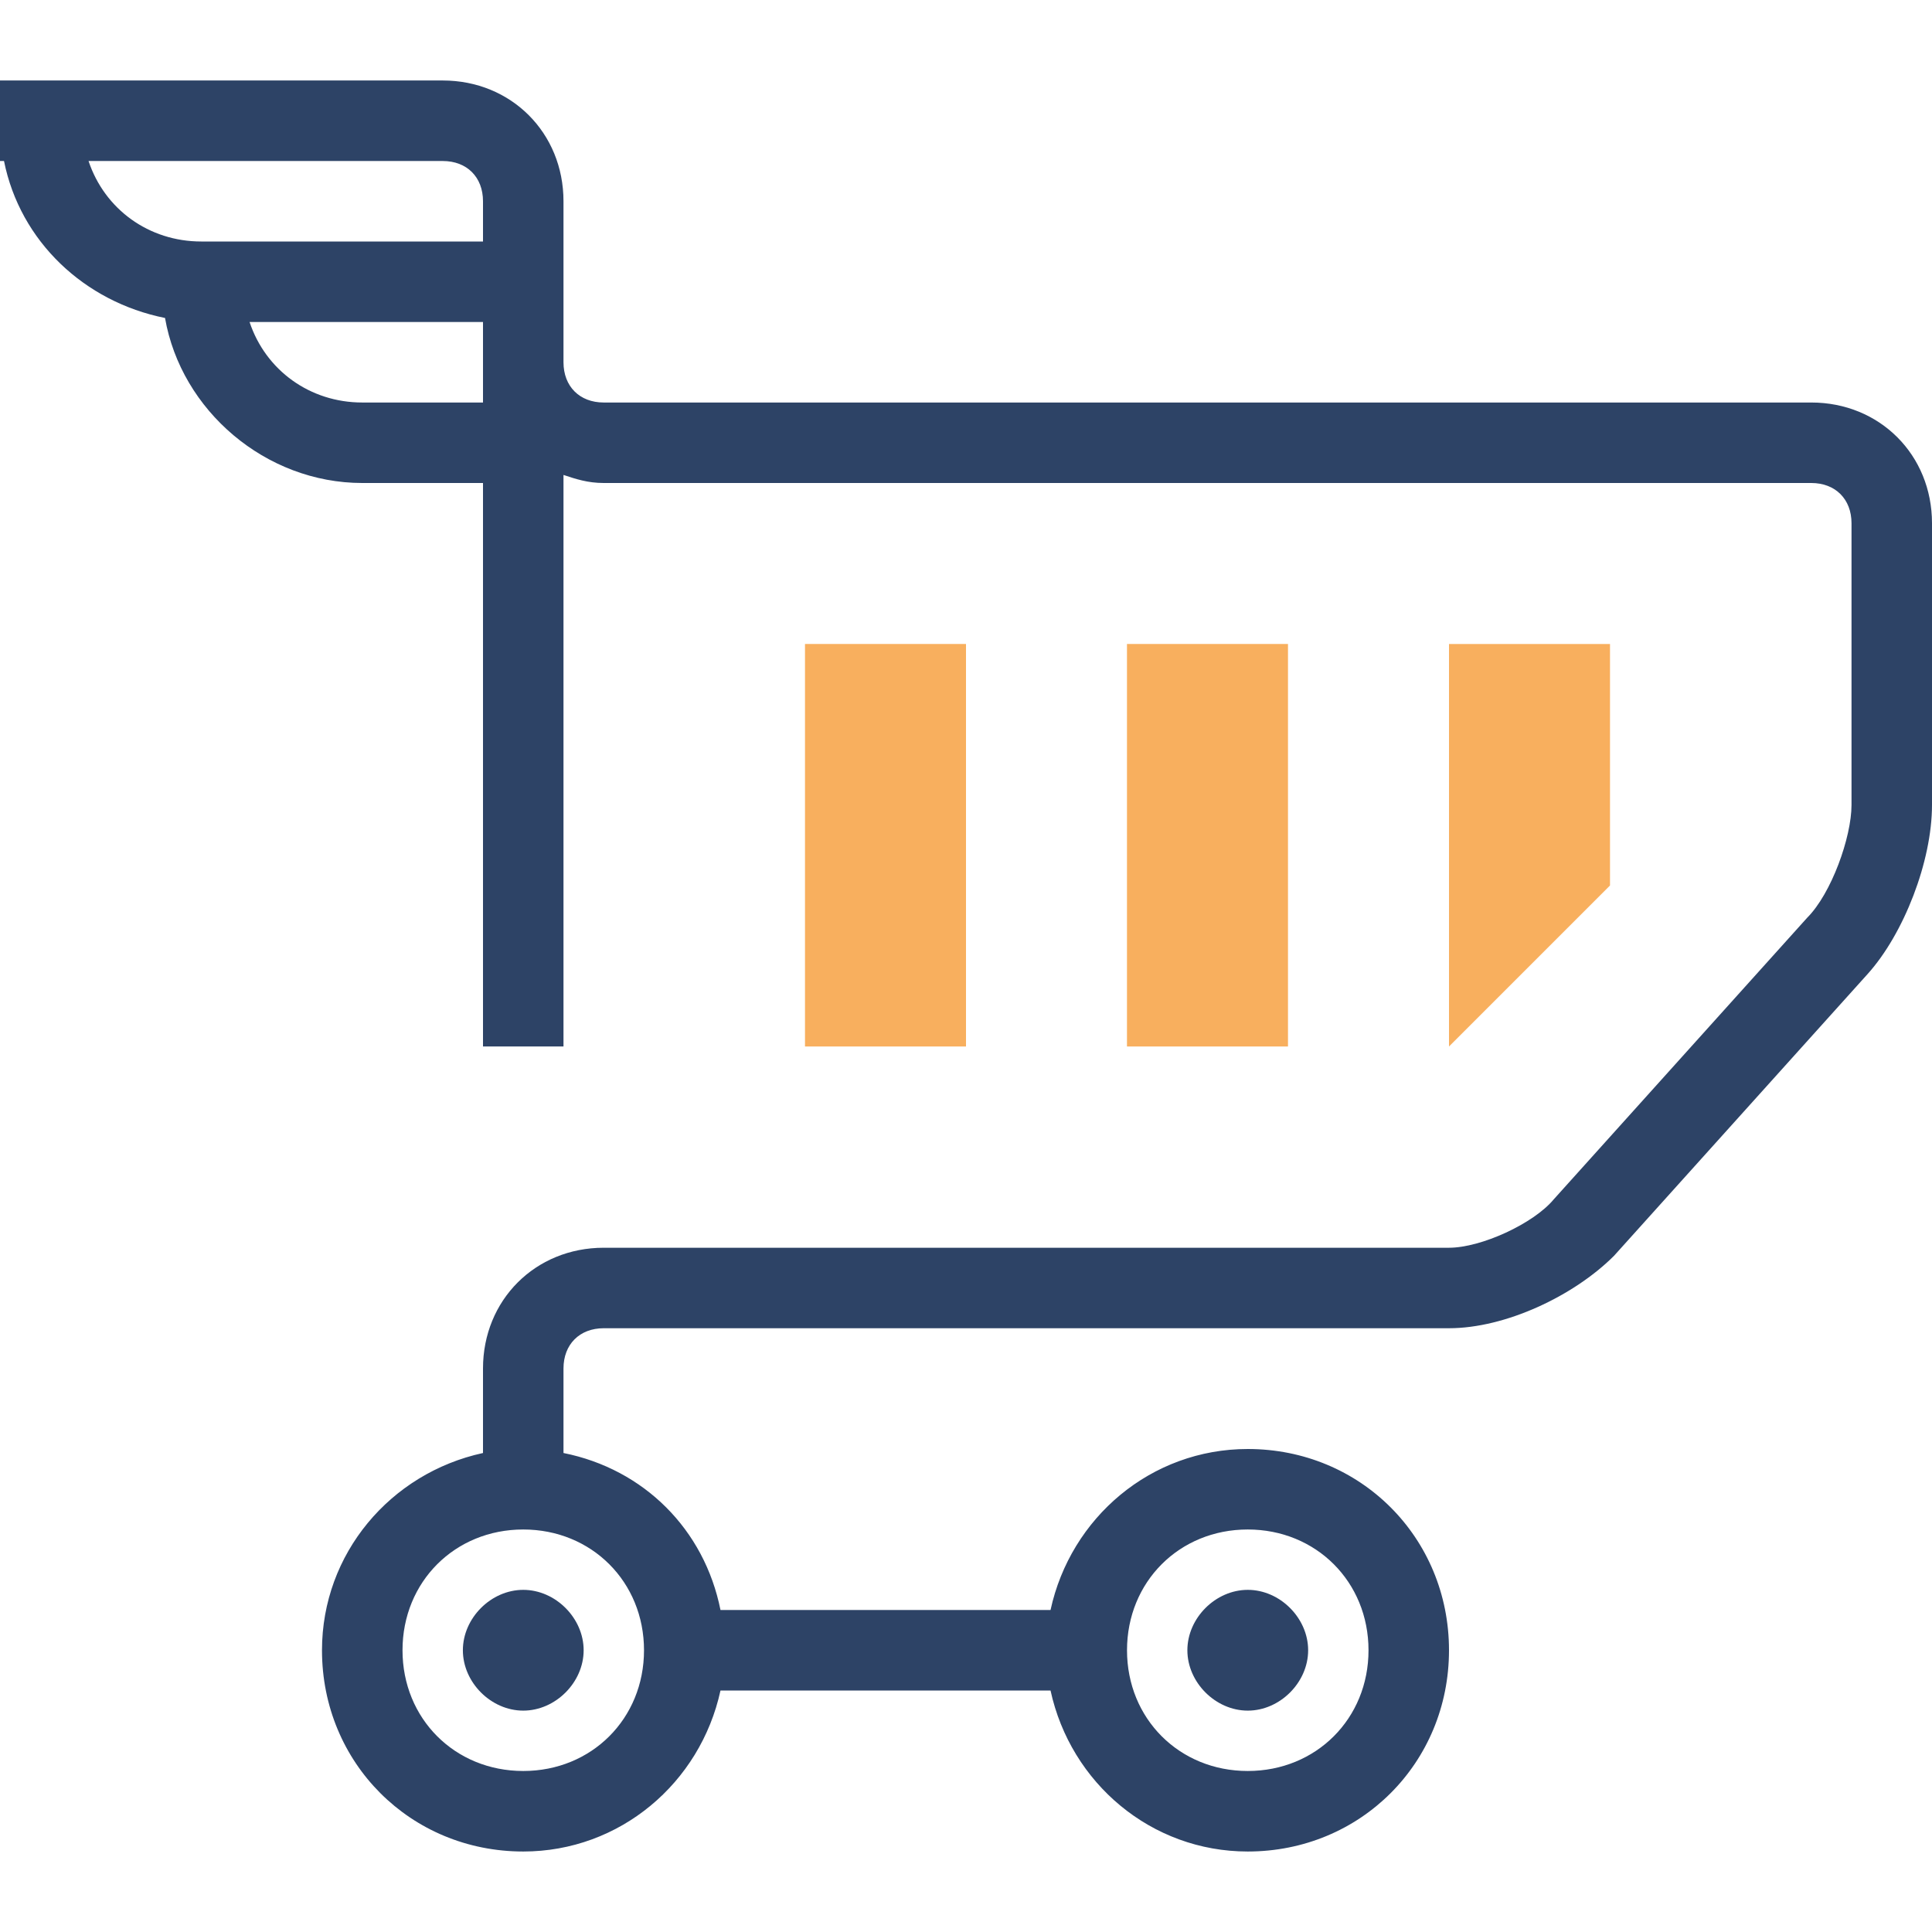 <svg class="grid4_svg" viewBox="0 0 53 53" fill="none" xmlns="http://www.w3.org/2000/svg">
<path d="M26.5 17.666H22.083V28.708H26.5V17.666Z" fill="#F8AF5E"/>
<path d="M35.333 17.666H30.916V28.708H35.333V17.666Z" fill="#F8AF5E"/>
<path d="M44.167 24.291L39.75 28.708V17.666H44.167V24.291Z" fill="#F8AF5E"/>
<path d="M49.688 11.042H16.562C15.9 11.042 15.458 10.6 15.458 9.937V8.833V5.521C15.458 3.644 14.023 2.208 12.146 2.208H0V4.417H0.11C0.552 6.625 2.319 8.281 4.527 8.723C4.969 11.262 7.287 13.25 9.938 13.25H13.25V28.708H15.458V13.029C15.79 13.139 16.121 13.25 16.562 13.25H49.688C50.35 13.25 50.792 13.692 50.792 14.354V22.083C50.792 22.967 50.24 24.512 49.577 25.175L42.621 32.904C42.069 33.567 40.633 34.229 39.75 34.229H16.562C14.685 34.229 13.25 35.664 13.25 37.542V39.86C10.71 40.412 8.833 42.621 8.833 45.271C8.833 48.362 11.262 50.792 14.354 50.792C17.004 50.792 19.212 48.914 19.765 46.375H28.819C29.371 48.914 31.579 50.792 34.229 50.792C37.321 50.792 39.75 48.362 39.75 45.271C39.75 42.179 37.321 39.75 34.229 39.75C31.579 39.75 29.371 41.627 28.819 44.167H19.765C19.323 41.958 17.667 40.302 15.458 39.86V37.542C15.458 36.879 15.9 36.437 16.562 36.437H39.75C41.296 36.437 43.173 35.554 44.277 34.45L51.233 26.721C52.227 25.617 53 23.629 53 22.083V14.354C53 12.477 51.565 11.042 49.688 11.042ZM2.429 4.417H12.146C12.808 4.417 13.25 4.858 13.25 5.521V6.625H5.521C4.085 6.625 2.871 5.742 2.429 4.417ZM9.938 11.042C8.502 11.042 7.287 10.158 6.846 8.833H13.25V9.937V11.042H9.938ZM34.229 41.958C36.106 41.958 37.542 43.394 37.542 45.271C37.542 47.148 36.106 48.583 34.229 48.583C32.352 48.583 30.917 47.148 30.917 45.271C30.917 43.394 32.352 41.958 34.229 41.958ZM17.667 45.271C17.667 47.148 16.231 48.583 14.354 48.583C12.477 48.583 11.042 47.148 11.042 45.271C11.042 43.394 12.477 41.958 14.354 41.958C16.231 41.958 17.667 43.394 17.667 45.271Z" fill="#2D4366"/>
<path d="M34.23 46.927C35.113 46.927 35.886 46.154 35.886 45.271C35.886 44.387 35.113 43.614 34.23 43.614C33.346 43.614 32.573 44.387 32.573 45.271C32.573 46.154 33.346 46.927 34.23 46.927Z" fill="#2D4366"/>
<path d="M12.698 45.271C12.698 46.154 13.471 46.927 14.354 46.927C15.238 46.927 16.011 46.154 16.011 45.271C16.011 44.387 15.238 43.614 14.354 43.614C13.471 43.614 12.698 44.387 12.698 45.271Z" fill="#2D4366"/>
</svg>
